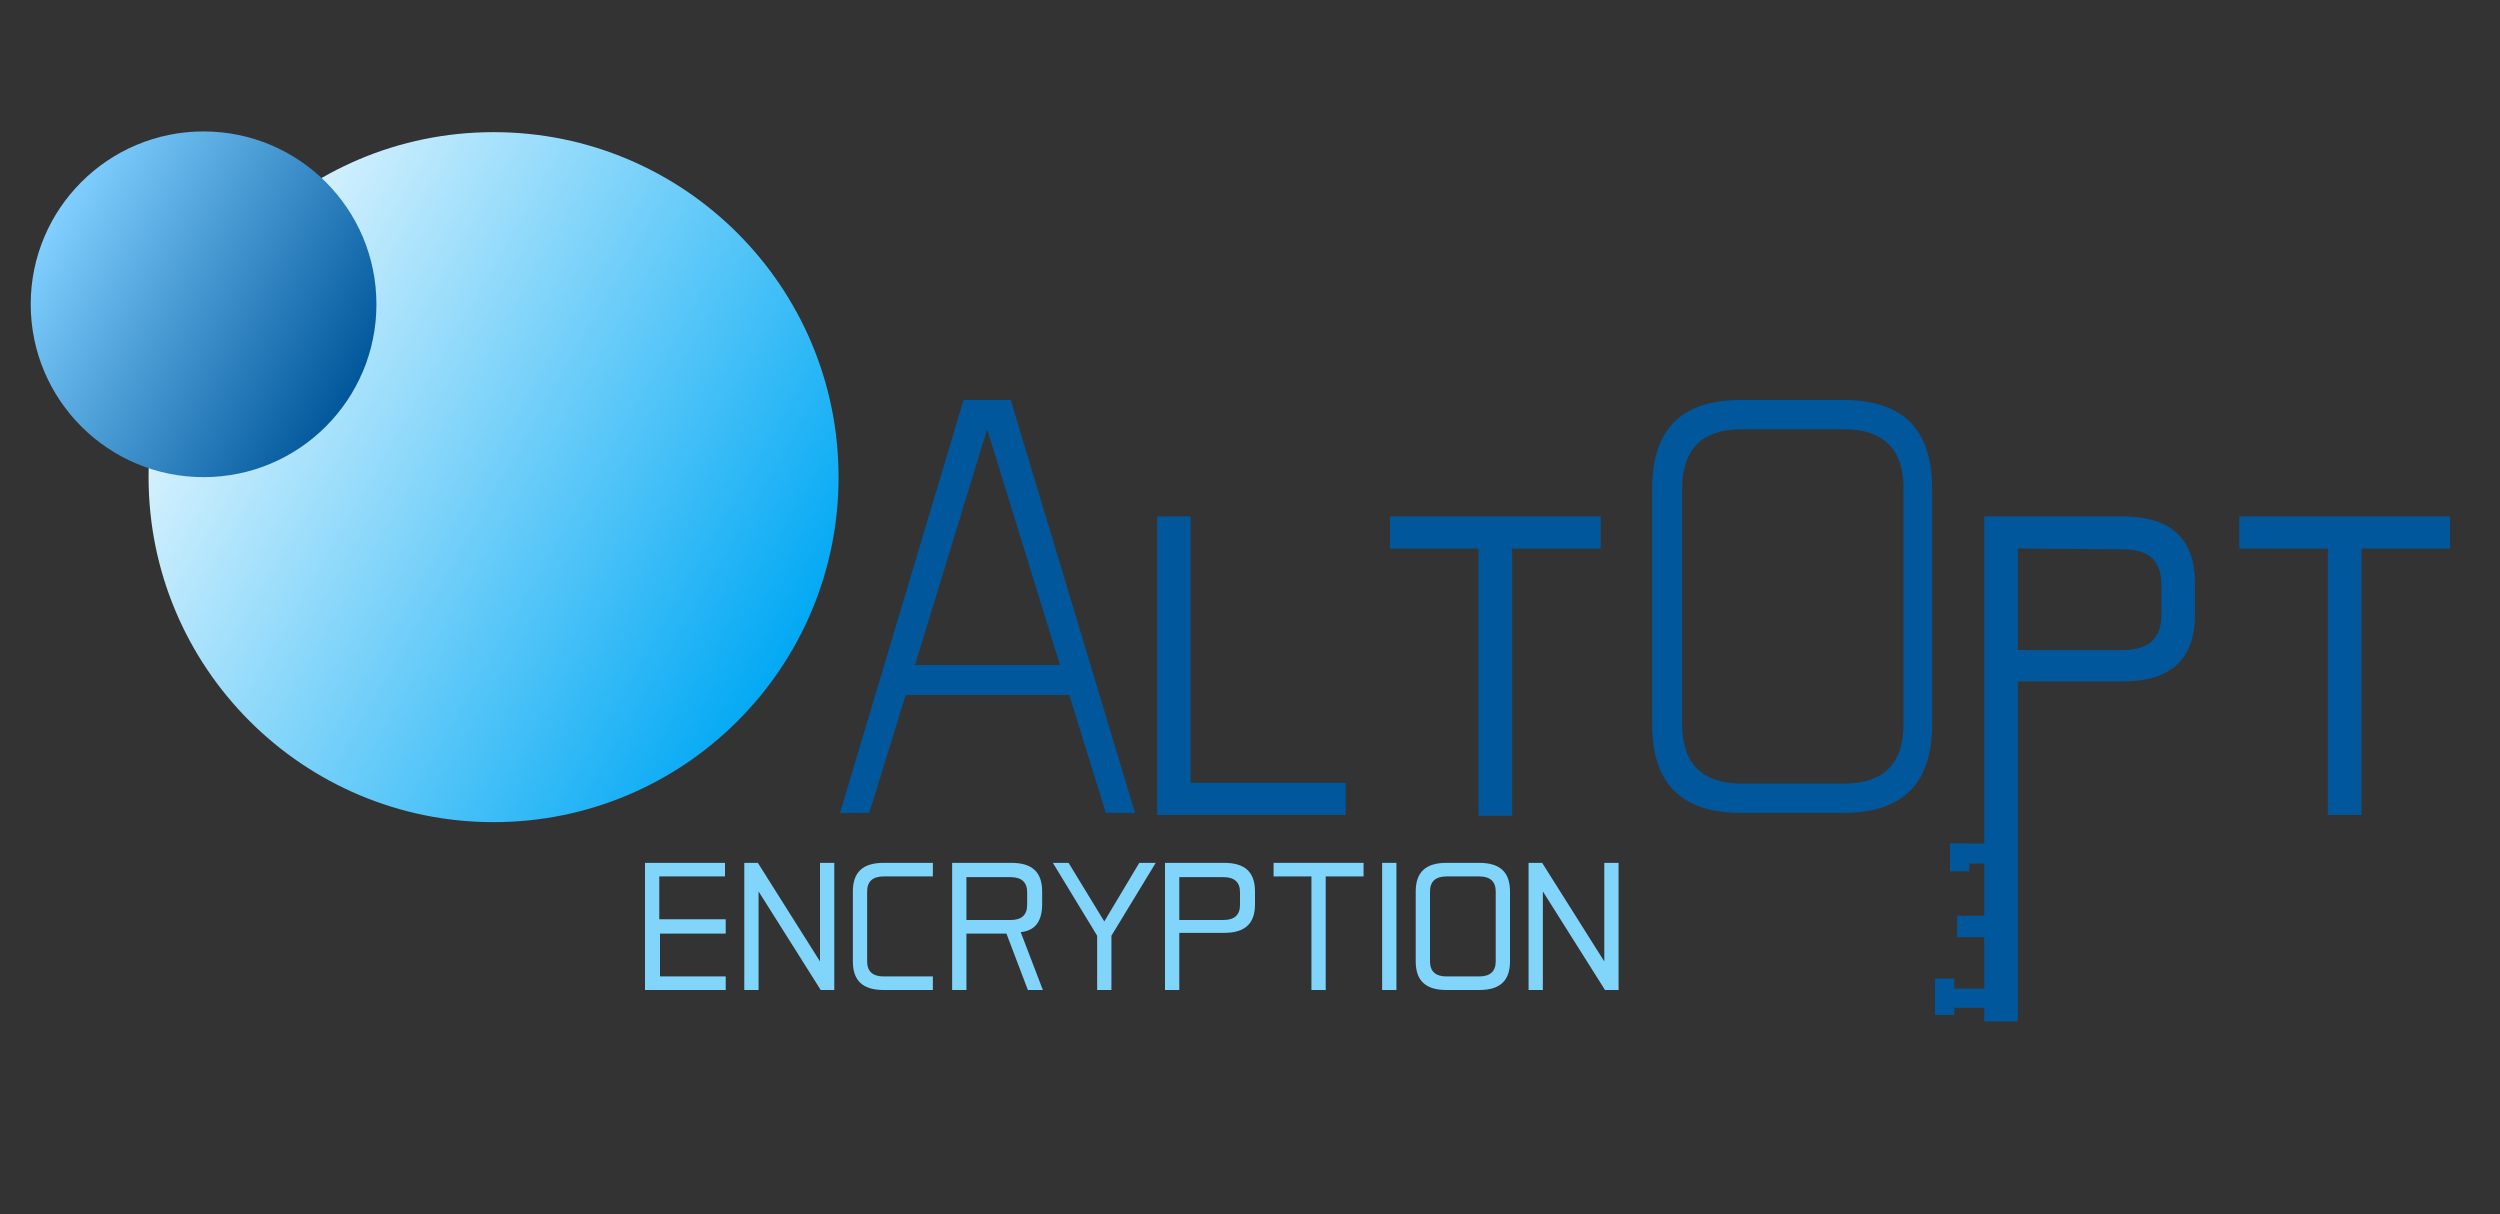 <?xml version="1.0" encoding="utf-8"?>
<!-- Generator: Adobe Illustrator 21.1.0, SVG Export Plug-In . SVG Version: 6.00 Build 0)  -->
<svg version="1.1" id="Layer_1" xmlns="http://www.w3.org/2000/svg" xmlns:xlink="http://www.w3.org/1999/xlink" x="0px" y="0px"
	 viewBox="0 0 350 170" style="enable-background:new 0 0 350 170;" xml:space="preserve">
<rect x="0" y="0" width="350" height="170" fill="#333333" stroke="none"/>
<style type="text/css">
	.st0{fill:url(#SVGID_1_);}
	.st1{fill:url(#SVGID_2_);}
	.st2{fill:#01579B;}
	.st3{fill:#81D4FA;}
</style>
<g>
	
		<linearGradient id="SVGID_1_" gradientUnits="userSpaceOnUse" x1="228.264" y1="-728.646" x2="311.936" y2="-776.954" gradientTransform="matrix(1 0 0 -1 -201 -686)">
		<stop  offset="0" style="stop-color:#E1F5FE"/>
		<stop  offset="1" style="stop-color:#03A9F4"/>
	</linearGradient>
	<circle class="st0" cx="69.1" cy="66.8" r="48.3"/>
	
		<linearGradient id="SVGID_2_" gradientUnits="userSpaceOnUse" x1="208.619" y1="-716.545" x2="250.465" y2="-740.704" gradientTransform="matrix(1 0 0 -1 -201 -686)">
		<stop  offset="0" style="stop-color:#80CFFF"/>
		<stop  offset="1" style="stop-color:#01579B"/>
	</linearGradient>
	<circle class="st1" cx="28.5" cy="42.6" r="24.2"/>
	<rect x="273" y="118.1" class="st2" width="9.1" height="2.8"/>
	<rect x="271" y="138.4" class="st2" width="11.1" height="2.7"/>
	<rect x="270.9" y="137" class="st2" width="2.7" height="5.1"/>
	<rect x="273" y="118.1" class="st2" width="2.7" height="3.9"/>
	<rect x="274" y="128.2" class="st2" width="8.1" height="3"/>
	<g>
		<path class="st2" d="M158.9,113.8h-4.1l-5.1-16.5h-22.9l-5.1,16.5h-4.1L134.9,56h6.6L158.9,113.8z M128.1,93.1h20.3l-10.2-33
			L128.1,93.1z"/>
		<path class="st2" d="M166.7,109.6h21.7v4.5H162V72.3h4.7V109.6z"/>
		<path class="st2" d="M224.1,72.3v4.5h-12.4v37.4H207V76.8h-12.4v-4.5H224.1z"/>
		<path class="st2" d="M270.5,101.4c0,8.3-4.1,12.4-12.4,12.4h-14.4c-8.3,0-12.4-4.1-12.4-12.4v-33c0-8.3,4.1-12.4,12.4-12.4h14.4
			c8.3,0,12.4,4.1,12.4,12.4V101.4z M235.5,101.4c0,5.5,2.8,8.3,8.3,8.3h14.4c5.5,0,8.3-2.8,8.3-8.3v-33c0-5.5-2.8-8.3-8.3-8.3
			h-14.4c-5.5,0-8.3,2.8-8.3,8.3L235.5,101.4L235.5,101.4z"/>
		<path class="st2" d="M282.5,95.4V143h-4.7V72.3h19.4c6.7,0,10.1,3.1,10.1,9.4V86c0,6.3-3.4,9.4-10.1,9.4H282.5z M282.5,76.8V91
			h14.7c3.6,0,5.4-1.6,5.4-4.9v-4.3c0-3.3-1.8-4.9-5.4-4.9L282.5,76.8L282.5,76.8z"/>
		<path class="st2" d="M343,72.3v4.5h-12.4v37.3h-4.7V76.8h-12.4v-4.5H343z"/>
	</g>
	<g>
		<path class="st3" d="M101.6,128.8v1.9h-9.2v6h9.2v1.9H90.3v-17.8h11.2v1.9h-9.2v6h9.3V128.8z"/>
		<path class="st3" d="M106.1,120.8l8.7,13.8v-13.8h2v17.8h-1.9l-8.7-13.8v13.8h-2v-17.8H106.1z"/>
		<path class="st3" d="M121.4,134.6c0,1.4,0.8,2.1,2.3,2.1h6.9v1.9h-6.9c-2.9,0-4.3-1.3-4.3-4v-9.8c0-2.7,1.4-4,4.3-4h6.9v1.9h-6.9
			c-1.5,0-2.3,0.7-2.3,2.1V134.6z"/>
		<path class="st3" d="M140.9,130.7h-5.6v7.9h-2v-17.8h8.3c2.9,0,4.3,1.3,4.3,4v1.8c0,2.4-1,3.7-3,3.9l3.1,8.1h-2.1L140.9,130.7z
			 M135.3,122.8v6h6.2c1.5,0,2.3-0.7,2.3-2.1v-1.8c0-1.4-0.8-2.1-2.3-2.1H135.3z"/>
		<path class="st3" d="M149.6,120.8l5,8.2l4.9-8.2h2.3l-6.2,10.2v7.6h-2V131l-6.2-10.2H149.6z"/>
		<path class="st3" d="M165.1,130.7v7.9h-2v-17.8h8.3c2.9,0,4.3,1.3,4.3,4v1.8c0,2.7-1.4,4-4.3,4h-6.3V130.7z M165.1,122.8v6h6.2
			c1.5,0,2.3-0.7,2.3-2.1v-1.8c0-1.4-0.8-2.1-2.3-2.1H165.1z"/>
		<path class="st3" d="M190.9,120.8v1.9h-5.3v15.9h-2v-15.9h-5.3v-1.9H190.9z"/>
		<path class="st3" d="M195.5,120.8v17.8h-2v-17.8H195.5z"/>
		<path class="st3" d="M211.4,134.6c0,2.7-1.4,4-4.3,4h-4.6c-2.9,0-4.3-1.3-4.3-4v-9.8c0-2.7,1.4-4,4.3-4h4.6c2.9,0,4.3,1.3,4.3,4
			V134.6z M200.2,134.6c0,1.4,0.8,2.1,2.3,2.1h4.6c1.5,0,2.3-0.7,2.3-2.1v-9.8c0-1.4-0.8-2.1-2.3-2.1h-4.6c-1.5,0-2.3,0.7-2.3,2.1
			V134.6z"/>
		<path class="st3" d="M215.9,120.8l8.7,13.8v-13.8h2v17.8h-1.9l-8.7-13.8v13.8h-2v-17.8H215.9z"/>
	</g>
</g>
</svg>

